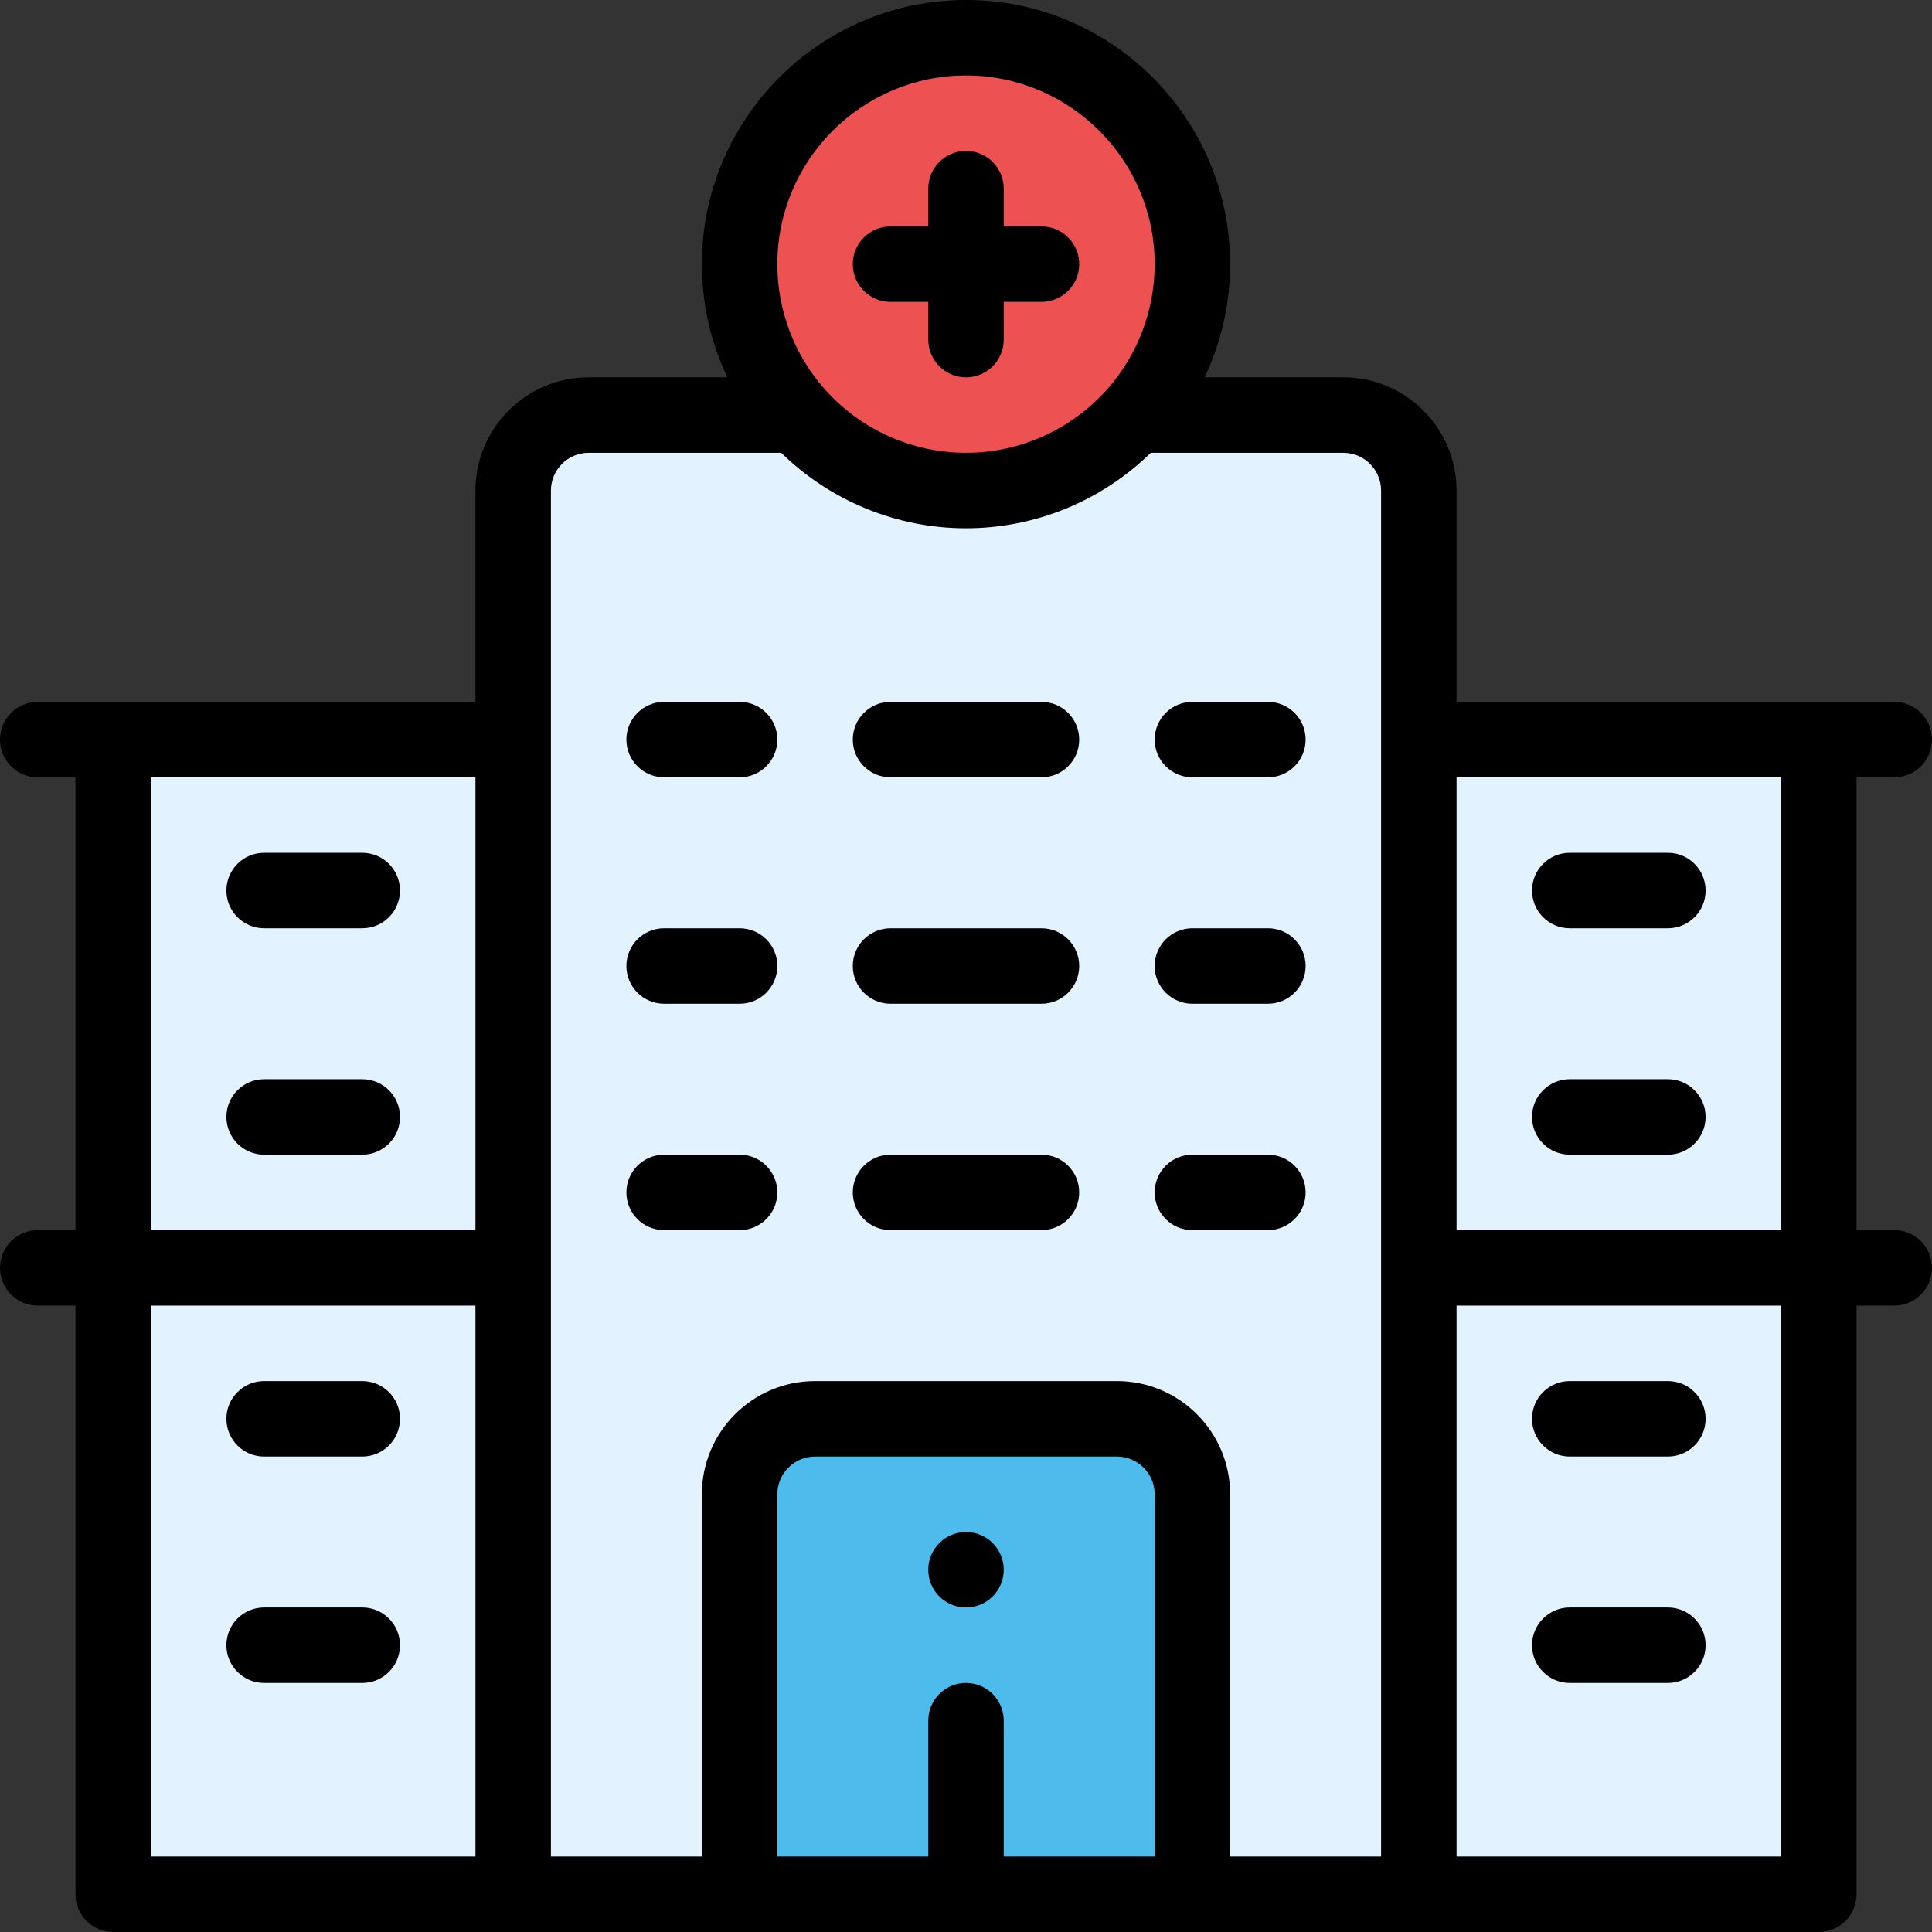 <?xml version="1.0" encoding="iso-8859-1"?>
<!-- Generator: Adobe Illustrator 19.0.0, SVG Export Plug-In . SVG Version: 6.00 Build 0)  -->
<svg version="1.1" id="Capa_1" xmlns="http://www.w3.org/2000/svg" xmlns:xlink="http://www.w3.org/1999/xlink" x="0px" y="0px"
	 viewBox="0 0 512 512" style="enable-background:new 0 0 512 512;" xml:space="preserve">
<rect x="0" y="0" width="512" height="512" fill="#333333" stroke="none"/>
<path style="fill:#E3F2FF;" d="M375.75,196v-66c0-11.05-8.95-20-20-20h-200c-11.05,0-20,8.95-20,20v66h-106v306h452V196H375.75z"/>
<path style="fill:#4DBBEB;" d="M295.75,376h-80c-11.05,0-20,8.95-20,20v106h120V396C315.75,384.95,306.8,376,295.75,376z"/>
<path style="fill:#ED5151;" d="M315.75,70c0,15.37-5.78,29.38-15.27,40h-0.01c-10.98,12.27-26.95,20-44.72,20s-33.74-7.73-44.72-20
	h-0.01c-9.49-10.62-15.27-24.63-15.27-40c0-33.14,26.86-60,60-60S315.75,36.86,315.75,70z"/>
<path d="M256,426c5.52,0,10-4.48,10-10s-4.48-10-10-10s-10,4.48-10,10S250.48,426,256,426z"/>
<path d="M502,206c5.523,0,10-4.478,10-10s-4.477-10-10-10c-27.214,0-92.499,0-116,0v-56c0-16.542-13.458-30-30-30h-36.762
	C323.65,90.7,326,80.476,326,70c0-38.598-31.402-70-70-70s-70,31.402-70,70c0,10.476,2.35,20.7,6.762,30H156
	c-16.542,0-30,13.458-30,30v56c-23.572,0-89,0-116,0c-5.523,0-10,4.478-10,10s4.477,10,10,10h10v120H10c-5.523,0-10,4.478-10,10
	s4.477,10,10,10h10v156c0,5.522,4.477,10,10,10c166.883,0,283.285,0,452,0c5.523,0,10-4.478,10-10V346h10c5.523,0,10-4.478,10-10
	s-4.477-10-10-10h-10V206H502z M256,20c27.57,0,50,22.43,50,50c0,12.199-4.437,23.934-12.499,33.08
	c-0.079,0.083-0.156,0.166-0.232,0.251C283.789,113.925,270.205,120,256,120s-27.789-6.075-37.269-16.669
	c-0.076-0.085-0.153-0.168-0.232-0.251C210.437,93.934,206,82.199,206,70C206,42.43,228.43,20,256,20z M146,130
	c0-5.514,4.486-10,10-10h51.03c13.034,12.757,30.628,20,48.97,20s35.936-7.243,48.97-20H356c5.514,0,10,4.486,10,10v66v296h-40v-96
	c0-16.542-13.458-30-30-30h-80c-16.542,0-30,13.458-30,30v96h-40V196V130z M40,206h86v120H40V206z M40,346h86v146H40V346z M206,396
	c0-5.514,4.486-10,10-10h80c5.514,0,10,4.486,10,10v96h-40v-36c0-5.522-4.477-10-10-10s-10,4.478-10,10v36h-40V396z M472,492h-86
	V346h86V492z M386,326V206h86v120H386z"/>
<path d="M416,246h26c5.523,0,10-4.478,10-10s-4.477-10-10-10h-26c-5.523,0-10,4.478-10,10S410.477,246,416,246z"/>
<path d="M442,286h-26c-5.523,0-10,4.478-10,10s4.477,10,10,10h26c5.523,0,10-4.478,10-10S447.523,286,442,286z"/>
<path d="M416,386h26c5.523,0,10-4.478,10-10s-4.477-10-10-10h-26c-5.523,0-10,4.478-10,10S410.477,386,416,386z"/>
<path d="M442,426h-26c-5.523,0-10,4.478-10,10s4.477,10,10,10h26c5.523,0,10-4.478,10-10S447.523,426,442,426z"/>
<path d="M96,426H70c-5.523,0-10,4.478-10,10s4.477,10,10,10h26c5.523,0,10-4.478,10-10S101.523,426,96,426z"/>
<path d="M96,366H70c-5.523,0-10,4.478-10,10s4.477,10,10,10h26c5.523,0,10-4.478,10-10S101.523,366,96,366z"/>
<path d="M96,286H70c-5.523,0-10,4.478-10,10s4.477,10,10,10h26c5.523,0,10-4.478,10-10S101.523,286,96,286z"/>
<path d="M70,246h26c5.523,0,10-4.478,10-10s-4.477-10-10-10H70c-5.523,0-10,4.478-10,10S64.477,246,70,246z"/>
<path d="M176,206h20c5.523,0,10-4.478,10-10s-4.477-10-10-10h-20c-5.523,0-10,4.478-10,10S170.477,206,176,206z"/>
<path d="M236,206h40c5.523,0,10-4.478,10-10s-4.477-10-10-10h-40c-5.523,0-10,4.478-10,10S230.477,206,236,206z"/>
<path d="M316,206h20c5.523,0,10-4.478,10-10s-4.477-10-10-10h-20c-5.523,0-10,4.478-10,10S310.477,206,316,206z"/>
<path d="M176,266h20c5.523,0,10-4.478,10-10s-4.477-10-10-10h-20c-5.523,0-10,4.478-10,10S170.477,266,176,266z"/>
<path d="M236,266h40c5.523,0,10-4.478,10-10s-4.477-10-10-10h-40c-5.523,0-10,4.478-10,10S230.477,266,236,266z"/>
<path d="M316,266h20c5.523,0,10-4.478,10-10s-4.477-10-10-10h-20c-5.523,0-10,4.478-10,10S310.477,266,316,266z"/>
<path d="M176,326h20c5.523,0,10-4.478,10-10s-4.477-10-10-10h-20c-5.523,0-10,4.478-10,10S170.477,326,176,326z"/>
<path d="M236,326h40c5.523,0,10-4.478,10-10s-4.477-10-10-10h-40c-5.523,0-10,4.478-10,10S230.477,326,236,326z"/>
<path d="M316,326h20c5.523,0,10-4.478,10-10s-4.477-10-10-10h-20c-5.523,0-10,4.478-10,10S310.477,326,316,326z"/>
<path d="M236,80h10v10c0,5.522,4.477,10,10,10c5.523,0,10-4.478,10-10V80h10c5.523,0,10-4.478,10-10s-4.477-10-10-10h-10V50
	c0-5.522-4.477-10-10-10s-10,4.478-10,10v10h-10c-5.523,0-10,4.478-10,10S230.477,80,236,80z"/>
<g>
</g>
<g>
</g>
<g>
</g>
<g>
</g>
<g>
</g>
<g>
</g>
<g>
</g>
<g>
</g>
<g>
</g>
<g>
</g>
<g>
</g>
<g>
</g>
<g>
</g>
<g>
</g>
<g>
</g>
</svg>
